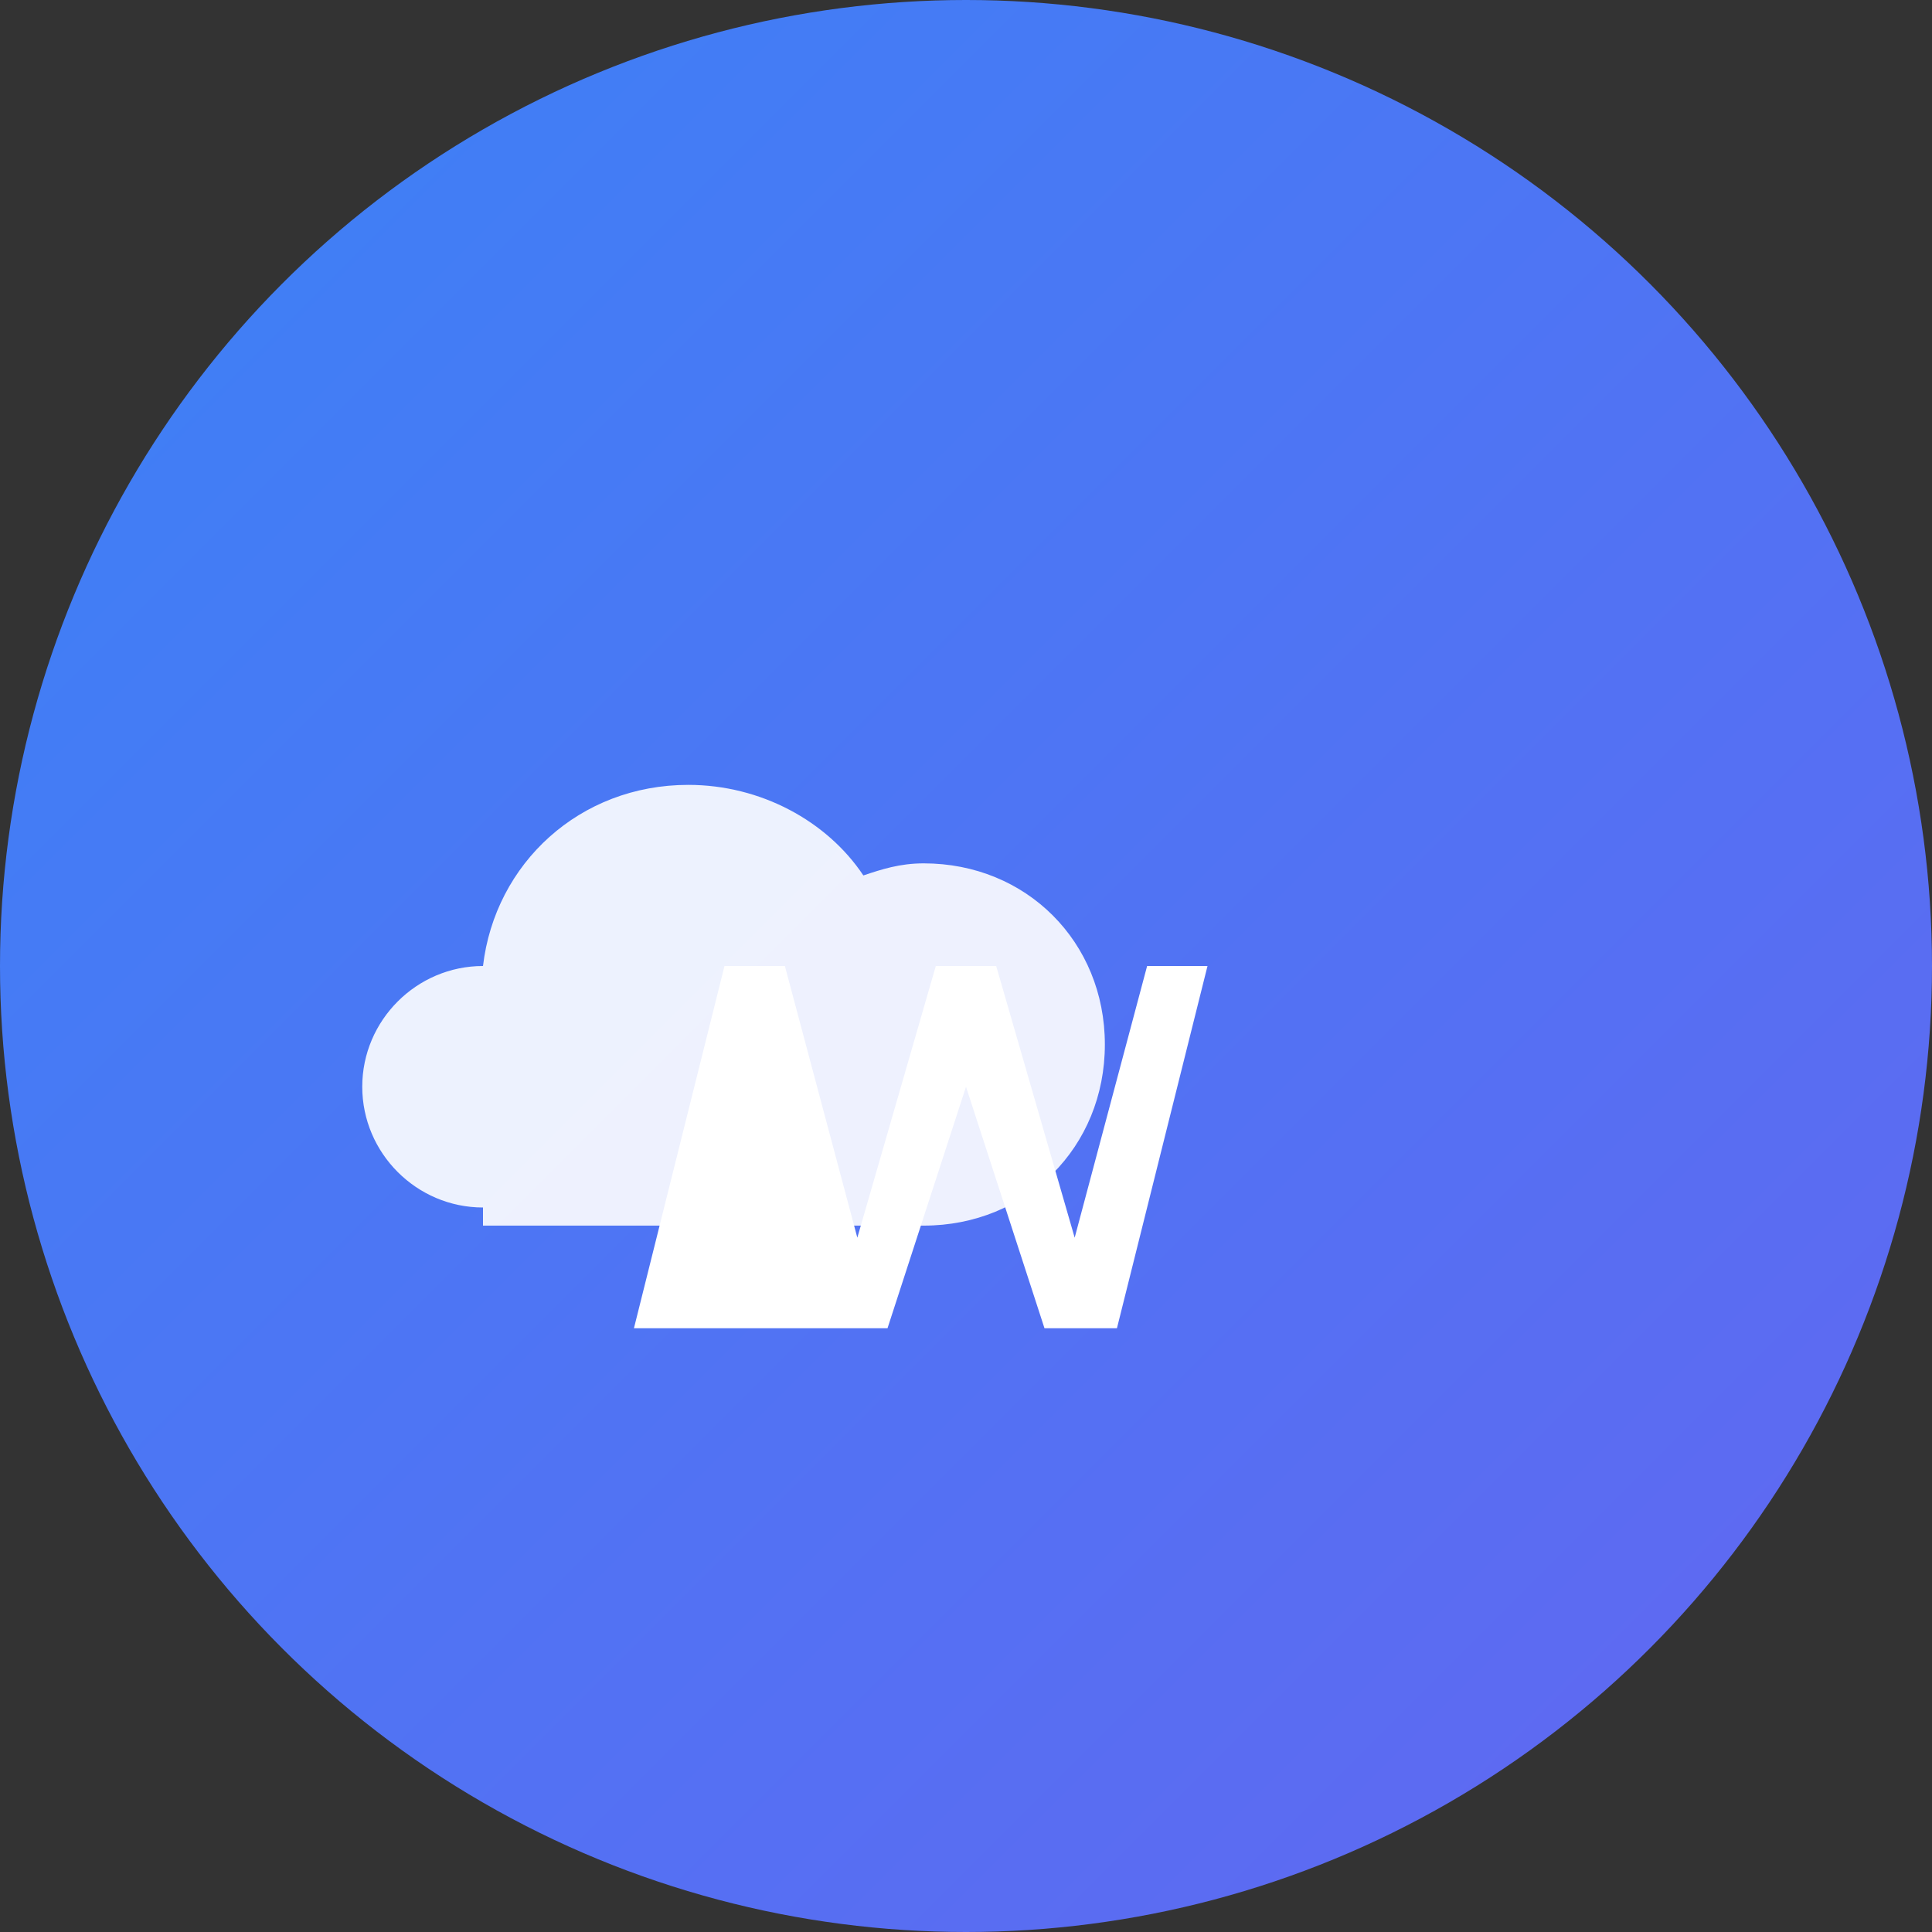 <svg width="32" height="32" viewBox="0 0 32 32" fill="none" xmlns="http://www.w3.org/2000/svg">
  <rect x="0" y="0" width="32" height="32" fill="#333333" stroke="none"/>
  <defs>
    <linearGradient id="gradient" x1="0%" y1="0%" x2="100%" y2="100%">
      <stop offset="0%" style="stop-color:#3b82f6;stop-opacity:1" />
      <stop offset="100%" style="stop-color:#6366f1;stop-opacity:1" />
    </linearGradient>
  </defs>
  
  <!-- Background circle -->
  <circle cx="16" cy="16" r="16" fill="url(#gradient)"/>
  
  <!-- Cloud shape -->
  <path d="M8 20c-1.1 0-2-.9-2-2 0-1.1.9-2 2-2 .2-1.7 1.6-3 3.4-3 1.2 0 2.3.6 2.9 1.5.3-.1.6-.2 1-.2 1.7 0 3 1.3 3 3s-1.3 3-3 3H8z" fill="white" opacity="0.9"/>
  
  <!-- Letter W -->
  <path d="M10.5 22l1.5-6h1l1.2 4.5L15.5 16h1l1.3 4.5L19 16h1l-1.5 6h-1.2L16 18l-1.3 4h-1.2z" fill="white" font-weight="bold"/>
</svg> 